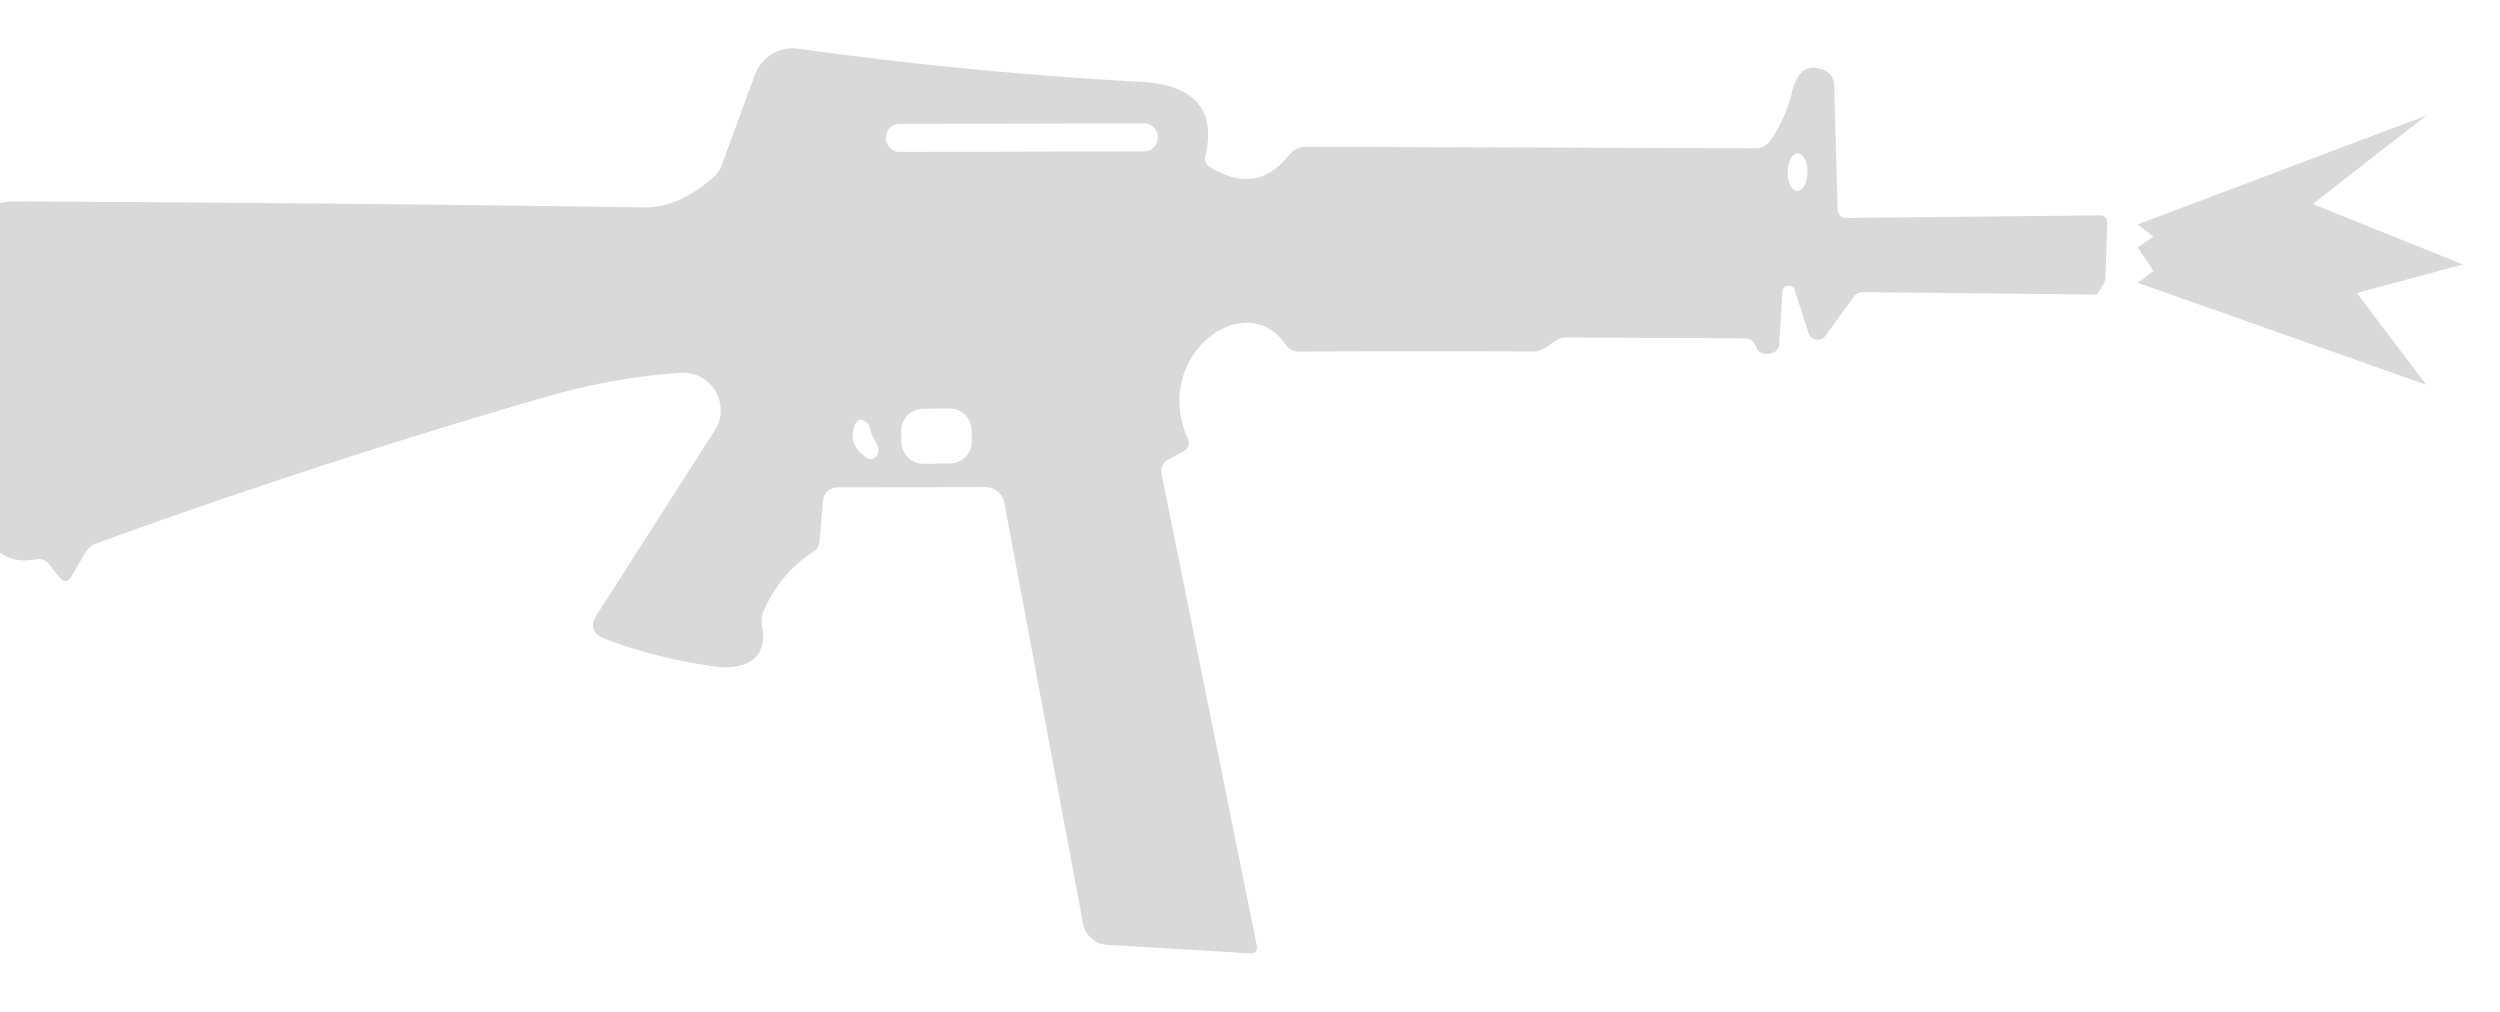 <?xml version="1.0" encoding="UTF-8" standalone="no"?>
<svg
   width="42"
   height="17"
   viewBox="0 0 42 17"
   fill="none"
   version="1.1"
   id="svg7"
   sodipodi:docname="saf_200_killfeed.svg"
   xml:space="preserve"
   inkscape:version="1.3 (0e150ed6c4, 2023-07-21)"
   xmlns:inkscape="http://www.inkscape.org/namespaces/inkscape"
   xmlns:sodipodi="http://sodipodi.sourceforge.net/DTD/sodipodi-0.dtd"
   xmlns="http://www.w3.org/2000/svg"
   xmlns:svg="http://www.w3.org/2000/svg"><defs
     id="defs7" /><sodipodi:namedview
     id="namedview7"
     pagecolor="#ffffff"
     bordercolor="#000000"
     borderopacity="0.25"
     inkscape:showpageshadow="2"
     inkscape:pageopacity="0.0"
     inkscape:pagecheckerboard="0"
     inkscape:deskcolor="#d1d1d1"
     inkscape:zoom="11.810367"
     inkscape:cx="-6.7313743"
     inkscape:cy="8.7634873"
     inkscape:window-width="1920"
     inkscape:window-height="1017"
     inkscape:window-x="-8"
     inkscape:window-y="-8"
     inkscape:window-maximized="1"
     inkscape:current-layer="svg7" /><path
     d="M35.913 3.77L40.761 1.941L38.853 3.427L41.377 4.443L39.593 4.922L40.761 6.464L35.913 4.751L36.178 4.552L35.913 4.155L36.178 3.976L35.913 3.77Z"
     fill="#D9D9D9"
     id="path1" /><path
     fill="#ffffff"
     d="m 35.369,4.716 -0.137,0.233 -3.932,-0.041 q -0.099,-0.002 -0.155,0.076 L 30.669,5.639 A 0.161,0.161 0 0 1 30.383,5.594 L 30.153,4.879 A 0.106,0.106 0 0 0 29.944,4.906 L 29.891,5.778 Q 29.884,5.903 29.759,5.934 29.555,5.987 29.495,5.811 A 0.192,0.195 80.378 0 0 29.313,5.684 l -2.985,-0.014 q -0.129,-0.002 -0.229,0.078 c -0.098,0.082 -0.225,0.161 -0.36,0.158 q -1.952,-0.013 -3.904,0.002 -0.153,-1.25e-4 -0.242,-0.126 C 20.918,4.806 19.346,5.977 19.95,7.356 q 0.068,0.157 -0.082,0.235 l -0.243,0.13 A 0.221,0.221 0 0 0 19.514,7.962 l 1.596,7.905 q 0.033,0.159 -0.131,0.149 l -2.385,-0.144 a 0.434,0.434 0 0 1 -0.398,-0.354 l -1.322,-7.063 a 0.33,0.33 0 0 0 -0.326,-0.272 l -2.456,0.005 q -0.247,0.001 -0.268,0.246 l -0.055,0.661 q -0.01,0.114 -0.106,0.174 -0.553,0.361 -0.827,0.98 -0.058,0.132 -0.032,0.275 c 0.114,0.577 -0.334,0.743 -0.818,0.671 Q 10.988,11.05 10.163,10.731 9.848,10.609 10.03,10.322 L 12.01,7.229 A 0.629,0.629 0 0 0 11.441,6.264 Q 10.32,6.334 9.151,6.673 5.35,7.775 1.626,9.126 1.503,9.17 1.436,9.284 L 1.204,9.677 Q 1.109,9.838 0.994,9.694 L 0.812,9.466 A 0.198,0.204 65.678 0 0 0.617,9.395 Q -0.177,9.544 -0.323,8.592 -0.726,5.942 -0.448,3.899 -0.376,3.382 0.273,3.384 5.557,3.408 10.845,3.484 q 0.543,0.006 1.132,-0.497 0.1,-0.085 0.147,-0.21 L 12.684,1.253 A 0.678,0.678 0 0 1 13.411,0.818 Q 16.313,1.22 19.171,1.375 c 0.821,0.043 1.281,0.411 1.078,1.254 a 0.164,0.155 23.978 0 0 0.069,0.171 q 0.786,0.493 1.328,-0.185 0.118,-0.15 0.312,-0.15 l 7.536,0.026 a 0.299,0.299 0 0 0 0.243,-0.124 q 0.253,-0.351 0.364,-0.806 0.142,-0.576 0.565,-0.371 a 0.258,0.258 0 0 1 0.148,0.23 l 0.057,2.083 q 0.003,0.159 0.16,0.158 l 4.231,-0.043 q 0.146,-0.004 0.14,0.142 z M 30.194,3.209 A 0.167,0.316 0.878 0 0 30.366,2.896 0.167,0.316 0.878 0 0 30.204,2.577 0.167,0.316 0.878 0 0 30.032,2.89 0.167,0.316 0.878 0 0 30.194,3.209 Z M 19.45,2.301 A 0.23,0.23 0 0 0 19.22,2.072 l -4.107,0.009 a 0.23,0.23 0 0 0 -0.229,0.23 l 6e-6,0.012 a 0.23,0.23 0 0 0 0.23,0.229 l 4.107,-0.009 A 0.23,0.23 0 0 0 19.45,2.313 Z M 16.322,7.226 A 0.371,0.371 0 0 0 15.947,6.861 l -0.442,0.006 a 0.371,0.371 0 0 0 -0.365,0.376 l 0.003,0.184 a 0.371,0.371 0 0 0 0.376,0.365 l 0.442,-0.006 a 0.371,0.371 0 0 0 0.365,-0.376 z m -1.701,0.006 q -0.007,-0.101 -0.093,-0.158 -0.104,-0.068 -0.156,0.045 -0.153,0.333 0.186,0.573 a 0.121,0.124 26.478 0 0 0.187,-0.063 q 0.025,-0.088 -0.013,-0.164 -0.11,-0.215 -0.11,-0.232 z"
     id="path1-7"
     style="fill:#d9d9d9;fill-opacity:1;stroke-width:0.287" /></svg>
